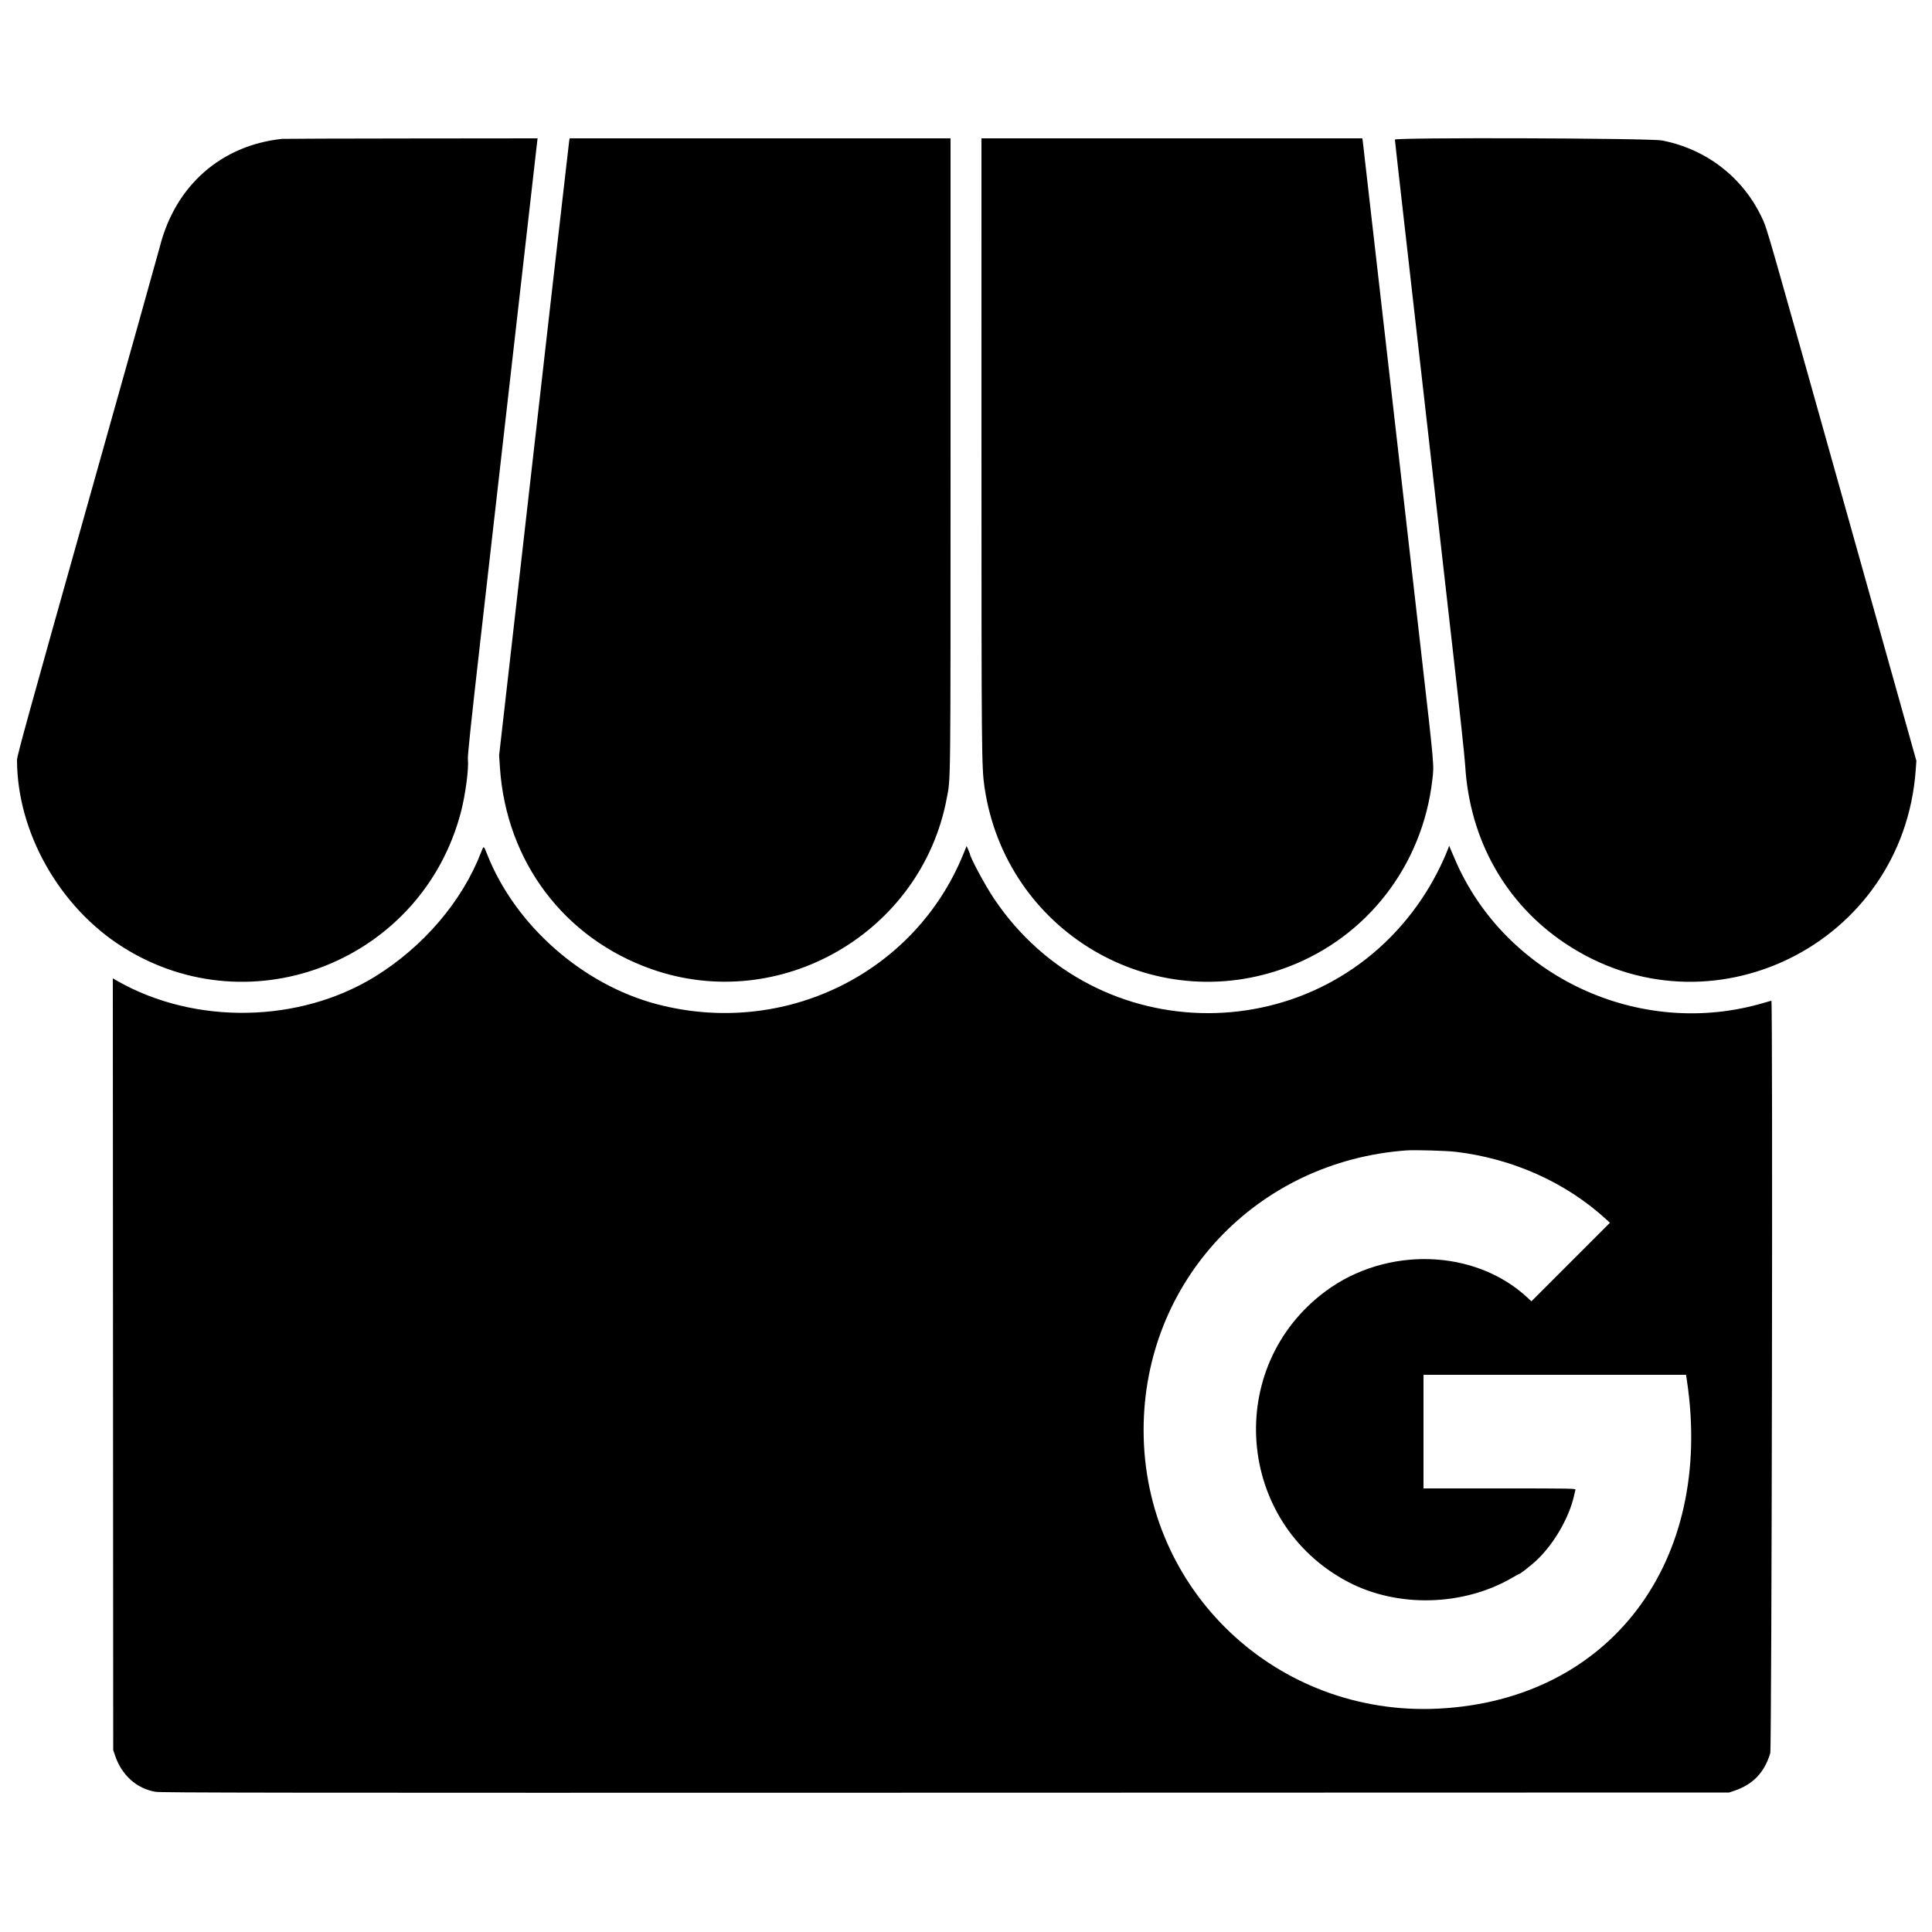 <svg xmlns="http://www.w3.org/2000/svg" width="400" height="400" viewBox="0, 0, 400,400"><g><path d="M58.400 28.751 C 45.797 30.094,36.351 38.394,33.125 50.957 C 32.786 52.279,25.986 76.532,18.014 104.854 C 5.896 147.907,3.520 156.509,3.521 157.334 C 3.542 172.352,12.346 187.886,25.520 196.150 C 52.213 212.893,87.460 198.743,95.441 168.080 C 96.385 164.451,97.086 159.075,96.869 157.121 C 96.799 156.491,97.529 149.581,99.428 132.880 C 103.245 99.309,110.329 37.076,110.852 32.520 L 111.297 28.640 85.129 28.666 C 70.736 28.680,58.708 28.718,58.400 28.751 M117.845 29.160 C 117.761 29.646,111.817 81.689,109.516 102.080 C 108.945 107.140,107.321 121.432,105.907 133.840 L 103.336 156.400 103.509 158.960 C 104.821 178.369,116.793 194.273,134.894 200.649 C 161.504 210.023,190.724 193.147,195.998 165.360 C 196.842 160.913,196.800 164.669,196.800 94.121 L 196.800 28.640 157.367 28.640 L 117.935 28.640 117.845 29.160 M203.202 91.640 C 203.203 156.106,203.227 158.819,203.830 162.962 C 208.173 192.781,238.603 210.822,266.640 200.202 C 283.073 193.977,294.526 179.135,296.552 161.440 C 296.916 158.261,297.006 159.273,294.161 134.376 C 292.710 121.673,289.436 92.992,286.887 70.640 C 284.337 48.288,282.209 29.694,282.156 29.320 L 282.060 28.640 242.630 28.640 L 203.200 28.640 203.202 91.640 M288.800 28.905 C 288.800 29.056,289.666 36.780,290.726 46.070 C 295.257 85.823,297.806 108.242,298.319 112.880 C 298.622 115.608,299.839 126.336,301.025 136.720 C 302.211 147.104,303.258 156.887,303.351 158.461 C 304.261 173.838,311.681 187.049,324.050 195.314 C 353.982 215.311,394.035 195.513,396.626 159.440 L 396.764 157.520 381.814 104.240 C 366.060 48.097,365.900 47.538,364.989 45.520 C 361.111 36.927,353.443 30.891,344.108 29.084 C 341.581 28.595,288.800 28.424,288.800 28.905 M99.608 176.450 C 95.735 186.537,87.669 195.997,77.680 202.169 C 62.027 211.841,40.390 212.231,24.359 203.130 L 23.358 202.562 23.399 282.441 L 23.440 362.320 23.816 363.440 C 25.187 367.526,28.270 370.298,32.193 370.974 C 33.338 371.171,55.811 371.197,195.760 371.161 L 358.000 371.120 359.120 370.742 C 362.951 369.448,365.333 366.941,366.515 362.960 C 366.825 361.916,367.058 207.200,366.750 207.200 C 366.676 207.200,366.037 207.373,365.328 207.586 C 339.616 215.281,311.640 202.305,301.196 177.839 C 300.708 176.695,300.247 175.616,300.171 175.440 L 300.034 175.120 299.914 175.440 C 298.683 178.732,296.619 182.714,294.483 185.920 C 273.322 217.675,226.995 217.717,205.765 186.000 C 203.918 183.240,200.800 177.427,200.800 176.742 C 200.800 176.708,200.649 176.339,200.464 175.922 L 200.129 175.163 199.433 176.870 C 189.360 201.585,162.334 214.818,136.033 207.915 C 120.639 203.875,106.692 191.587,100.897 176.960 C 100.120 174.999,100.159 175.014,99.608 176.450 M301.393 238.471 C 313.249 239.881,324.263 244.836,332.619 252.519 L 333.318 253.161 325.189 261.291 L 317.061 269.420 316.164 268.589 C 305.318 258.548,287.040 257.997,274.450 267.333 C 253.385 282.952,255.848 315.234,279.040 327.488 C 289.324 332.921,303.026 332.563,313.196 326.595 C 313.902 326.180,314.533 325.841,314.597 325.841 C 314.742 325.840,316.242 324.688,317.503 323.607 C 321.338 320.323,324.879 314.398,325.921 309.520 C 326.015 309.080,326.130 308.594,326.177 308.440 C 326.257 308.175,325.436 308.160,310.491 308.160 L 294.720 308.160 294.720 296.400 L 294.720 284.640 321.901 284.640 L 349.081 284.640 349.266 285.880 C 354.875 323.471,333.293 351.954,297.840 353.751 C 264.405 355.446,236.761 329.339,236.772 296.080 C 236.782 265.287,260.136 240.443,291.200 238.179 C 292.913 238.054,299.467 238.242,301.393 238.471 " stroke="none" fill-rule="evenodd"></path></g></svg>